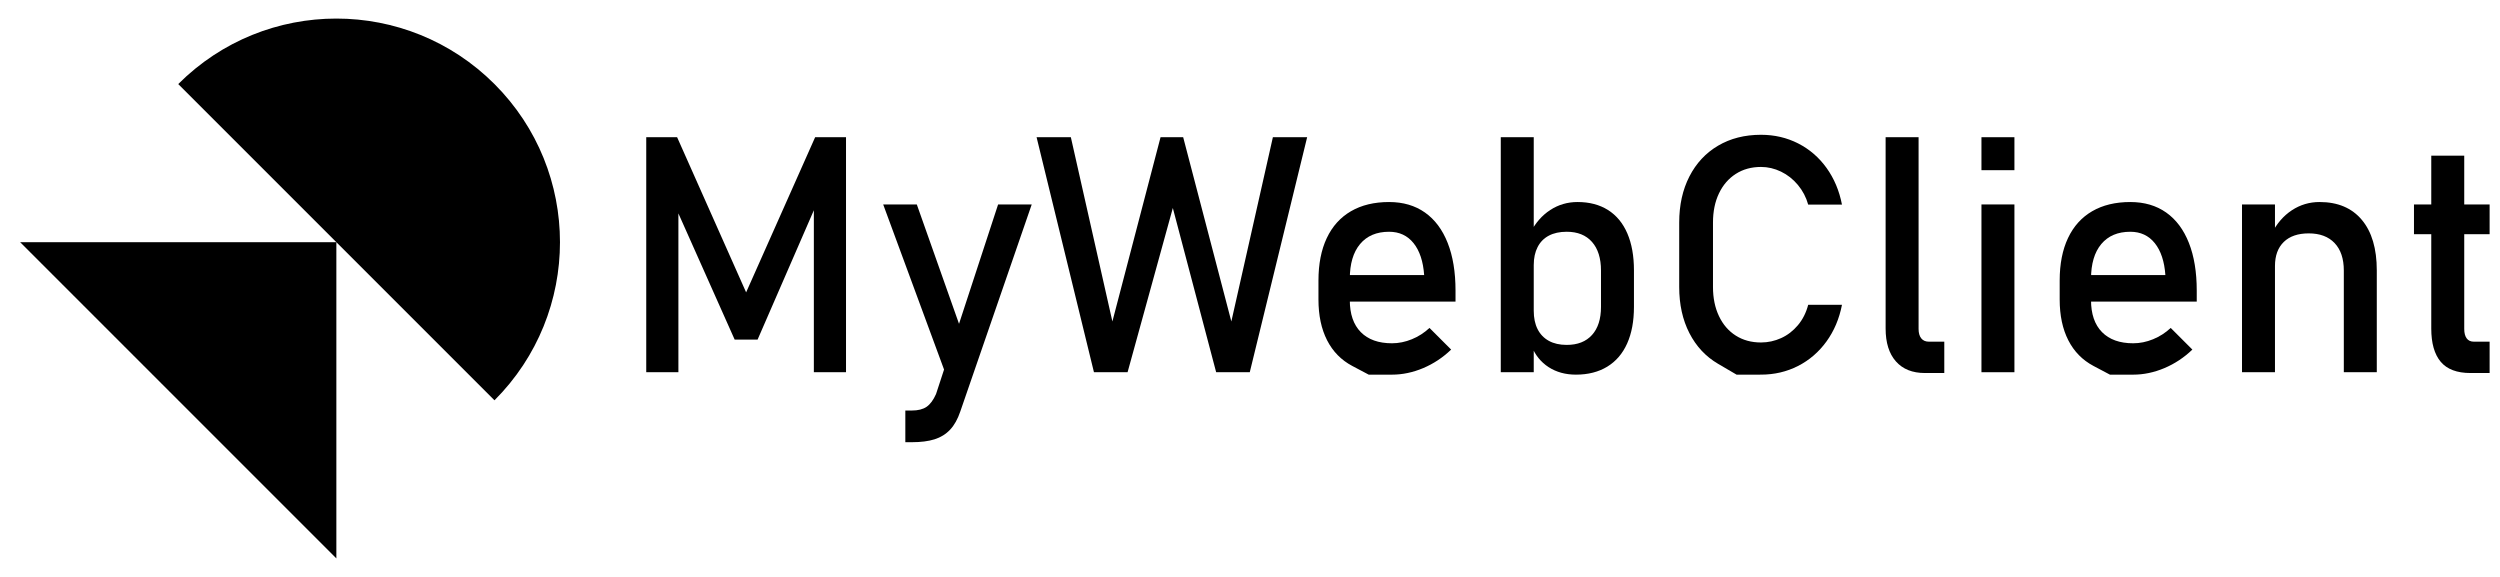 <?xml version="1.0" encoding="utf-8"?>
<!-- Generator: Adobe Illustrator 13.0.0, SVG Export Plug-In . SVG Version: 6.00 Build 14948)  -->
<!DOCTYPE svg PUBLIC "-//W3C//DTD SVG 1.1//EN" "http://www.w3.org/Graphics/SVG/1.1/DTD/svg11.dtd">
<svg version="1.1" id="Layer_1" xmlns="http://www.w3.org/2000/svg" xmlns:xlink="http://www.w3.org/1999/xlink" x="0px" y="0px"
	 width="559px" height="129px" viewBox="0 0 559 129" enable-background="new 0 0 559 129" xml:space="preserve">
<path d="M110.566,18.796C91.04-0.73,59.381-0.73,39.855,18.796l70.711,70.711C130.092,69.98,130.092,38.322,110.566,18.796z
	 M75.21,124.862V54.151H4.5L75.21,124.862z"/>
<g>
	<path d="M182.266,30.681h6.903v52.547h-7.192V43.871l0.361,2.313l-12.938,29.744h-5.132l-12.938-29.022l0.361-3.035v39.356H144.5
		V30.681h6.903l15.431,34.693L182.266,30.681z"/>
	<path d="M197.481,45.714h7.517l11.529,32.6l-4.084,7.986L197.481,45.714z M230.694,45.714L214.72,92.011
		c-0.578,1.709-1.336,3.064-2.276,4.064s-2.097,1.717-3.47,2.15c-1.374,0.434-3.06,0.65-5.06,0.65h-1.481v-7.084h1.481
		c1.373,0,2.463-0.277,3.271-0.83c0.808-0.555,1.512-1.506,2.114-2.855l13.878-42.393H230.694z"/>
	<path d="M259.499,30.681h5.059l10.77,41.199l9.288-41.199h7.662l-12.83,52.547h-7.517l-9.686-36.718l-10.119,36.718h-7.518
		l-12.829-52.547h7.662l9.289,41.199L259.499,30.681z"/>
	<path d="M306.046,83.771c0,0-1.229-0.65-3.687-1.951c-2.457-1.303-4.331-3.211-5.619-5.729c-1.289-2.52-1.934-5.561-1.934-9.125
		v-4.229c0-3.711,0.62-6.879,1.861-9.506c1.239-2.627,3.041-4.626,5.403-6c2.36-1.373,5.204-2.059,8.527-2.059
		c3.133,0,5.807,0.783,8.024,2.348c2.217,1.566,3.909,3.832,5.077,6.795c1.169,2.965,1.754,6.518,1.754,10.662v2.457h-25.299v-5.926
		h18.286c-0.217-3.061-1.006-5.441-2.365-7.139c-1.362-1.699-3.188-2.549-5.478-2.549c-2.794,0-4.956,0.918-6.486,2.746
		c-1.53,1.832-2.295,4.422-2.295,7.771v4.771c0,3.107,0.819,5.492,2.458,7.154c1.638,1.664,3.963,2.494,6.975,2.494
		c1.493,0,2.976-0.301,4.445-0.904c1.469-0.602,2.783-1.445,3.939-2.529l4.842,4.842c-1.854,1.783-3.938,3.164-6.252,4.141
		c-2.313,0.975-4.638,1.463-6.975,1.463C307.78,83.771,306.046,83.771,306.046,83.771z"/>
	<path d="M335.573,30.681h7.372v52.547h-7.372V30.681z M346.271,82.091c-1.734-1.121-3.012-2.705-3.831-4.754l0.506-7.842
		c0,1.615,0.288,2.986,0.867,4.119c0.578,1.133,1.415,2,2.512,2.602c1.096,0.604,2.427,0.904,3.994,0.904
		c2.433,0,4.318-0.74,5.656-2.223c1.336-1.482,2.005-3.572,2.005-6.27v-8.133c0-2.746-0.669-4.879-2.005-6.396
		c-1.338-1.518-3.224-2.277-5.656-2.277c-1.567,0-2.898,0.289-3.994,0.867c-1.097,0.578-1.934,1.428-2.512,2.549
		c-0.579,1.121-0.867,2.465-0.867,4.029l-0.759-7.229c1.132-2.191,2.614-3.884,4.444-5.077c1.831-1.192,3.868-1.788,6.108-1.788
		c2.65,0,4.92,0.596,6.812,1.788c1.892,1.193,3.332,2.935,4.319,5.224c0.988,2.289,1.482,5.047,1.482,8.275v8.168
		c0,3.18-0.507,5.902-1.518,8.166c-1.013,2.266-2.494,3.994-4.445,5.188c-1.952,1.191-4.29,1.789-7.013,1.789
		C350.04,83.771,348.005,83.21,346.271,82.091z"/>
	<path d="M388.301,83.771c0,0-1.38-0.807-4.139-2.422s-4.896-3.902-6.414-6.867c-1.519-2.963-2.277-6.396-2.277-10.299V49.761
		c0-3.902,0.759-7.335,2.277-10.299c1.518-2.964,3.655-5.258,6.414-6.885s5.958-2.439,9.595-2.439c3.012,0,5.783,0.645,8.313,1.934
		c2.53,1.289,4.645,3.114,6.344,5.475c1.697,2.362,2.849,5.097,3.45,8.205h-7.553c-0.458-1.639-1.223-3.102-2.295-4.393
		c-1.072-1.287-2.331-2.281-3.776-2.98c-1.446-0.699-2.94-1.049-4.482-1.049c-2.144,0-4.023,0.52-5.637,1.555
		c-1.615,1.037-2.868,2.488-3.759,4.355c-0.892,1.867-1.337,4.041-1.337,6.521v14.422c0,2.457,0.445,4.625,1.337,6.504
		c0.891,1.879,2.144,3.332,3.759,4.355c1.613,1.025,3.493,1.537,5.637,1.537c1.566,0,3.067-0.326,4.5-0.977
		c1.434-0.65,2.687-1.615,3.759-2.891c1.072-1.277,1.837-2.797,2.295-4.555h7.553c-0.602,3.107-1.759,5.844-3.47,8.205
		c-1.711,2.359-3.831,4.186-6.36,5.475c-2.53,1.289-5.289,1.934-8.276,1.934C390.12,83.771,388.301,83.771,388.301,83.771z"/>
	<path d="M428.994,73.542c0,0.916,0.199,1.621,0.598,2.115c0.397,0.492,0.957,0.74,1.681,0.74h3.469v7.012h-4.337
		c-2.795,0-4.957-0.869-6.487-2.604s-2.294-4.18-2.294-7.336V30.681h7.371V73.542z"/>
	<path d="M443.054,30.681h7.372v7.372h-7.372V30.681z M443.054,45.714h7.372v37.514h-7.372V45.714z"/>
	<path d="M471.784,83.771c0,0-1.229-0.65-3.687-1.951c-2.458-1.303-4.331-3.211-5.62-5.729c-1.288-2.52-1.933-5.561-1.933-9.125
		v-4.229c0-3.711,0.62-6.879,1.861-9.506c1.239-2.627,3.041-4.626,5.403-6c2.36-1.373,5.203-2.059,8.527-2.059
		c3.133,0,5.807,0.783,8.024,2.348c2.217,1.566,3.908,3.832,5.077,6.795c1.169,2.965,1.754,6.518,1.754,10.662v2.457h-25.299v-5.926
		h18.286c-0.217-3.061-1.006-5.441-2.366-7.139c-1.361-1.699-3.188-2.549-5.477-2.549c-2.794,0-4.956,0.918-6.486,2.746
		c-1.53,1.832-2.295,4.422-2.295,7.771v4.771c0,3.107,0.818,5.492,2.458,7.154c1.638,1.664,3.963,2.494,6.975,2.494
		c1.493,0,2.976-0.301,4.445-0.904c1.469-0.602,2.783-1.445,3.939-2.529l4.842,4.842c-1.855,1.783-3.938,3.164-6.252,4.141
		c-2.313,0.975-4.639,1.463-6.975,1.463C473.519,83.771,471.784,83.771,471.784,83.771z"/>
	<path d="M501.312,45.714h7.372v37.514h-7.372V45.714z M524.078,60.495c0-2.648-0.687-4.697-2.06-6.143
		c-1.373-1.447-3.301-2.168-5.781-2.168c-2.41,0-4.271,0.637-5.584,1.914c-1.313,1.277-1.97,3.072-1.97,5.385l-0.76-7.227
		c1.156-2.266,2.669-4.013,4.535-5.241c1.868-1.229,3.934-1.843,6.198-1.843c4.072,0,7.223,1.332,9.451,3.992
		c2.229,2.664,3.343,6.428,3.343,11.295v22.768h-7.373V60.495z"/>
	<path d="M539.765,45.714h16.913v6.65h-16.913V45.714z M545.746,80.897c-1.41-1.676-2.114-4.15-2.114-7.428V34.8h7.372v38.742
		c0,0.916,0.181,1.621,0.542,2.115c0.362,0.492,0.892,0.74,1.591,0.74h3.541v7.012h-4.265
		C549.378,83.409,547.155,82.571,545.746,80.897z"/>
</g>
</svg>
